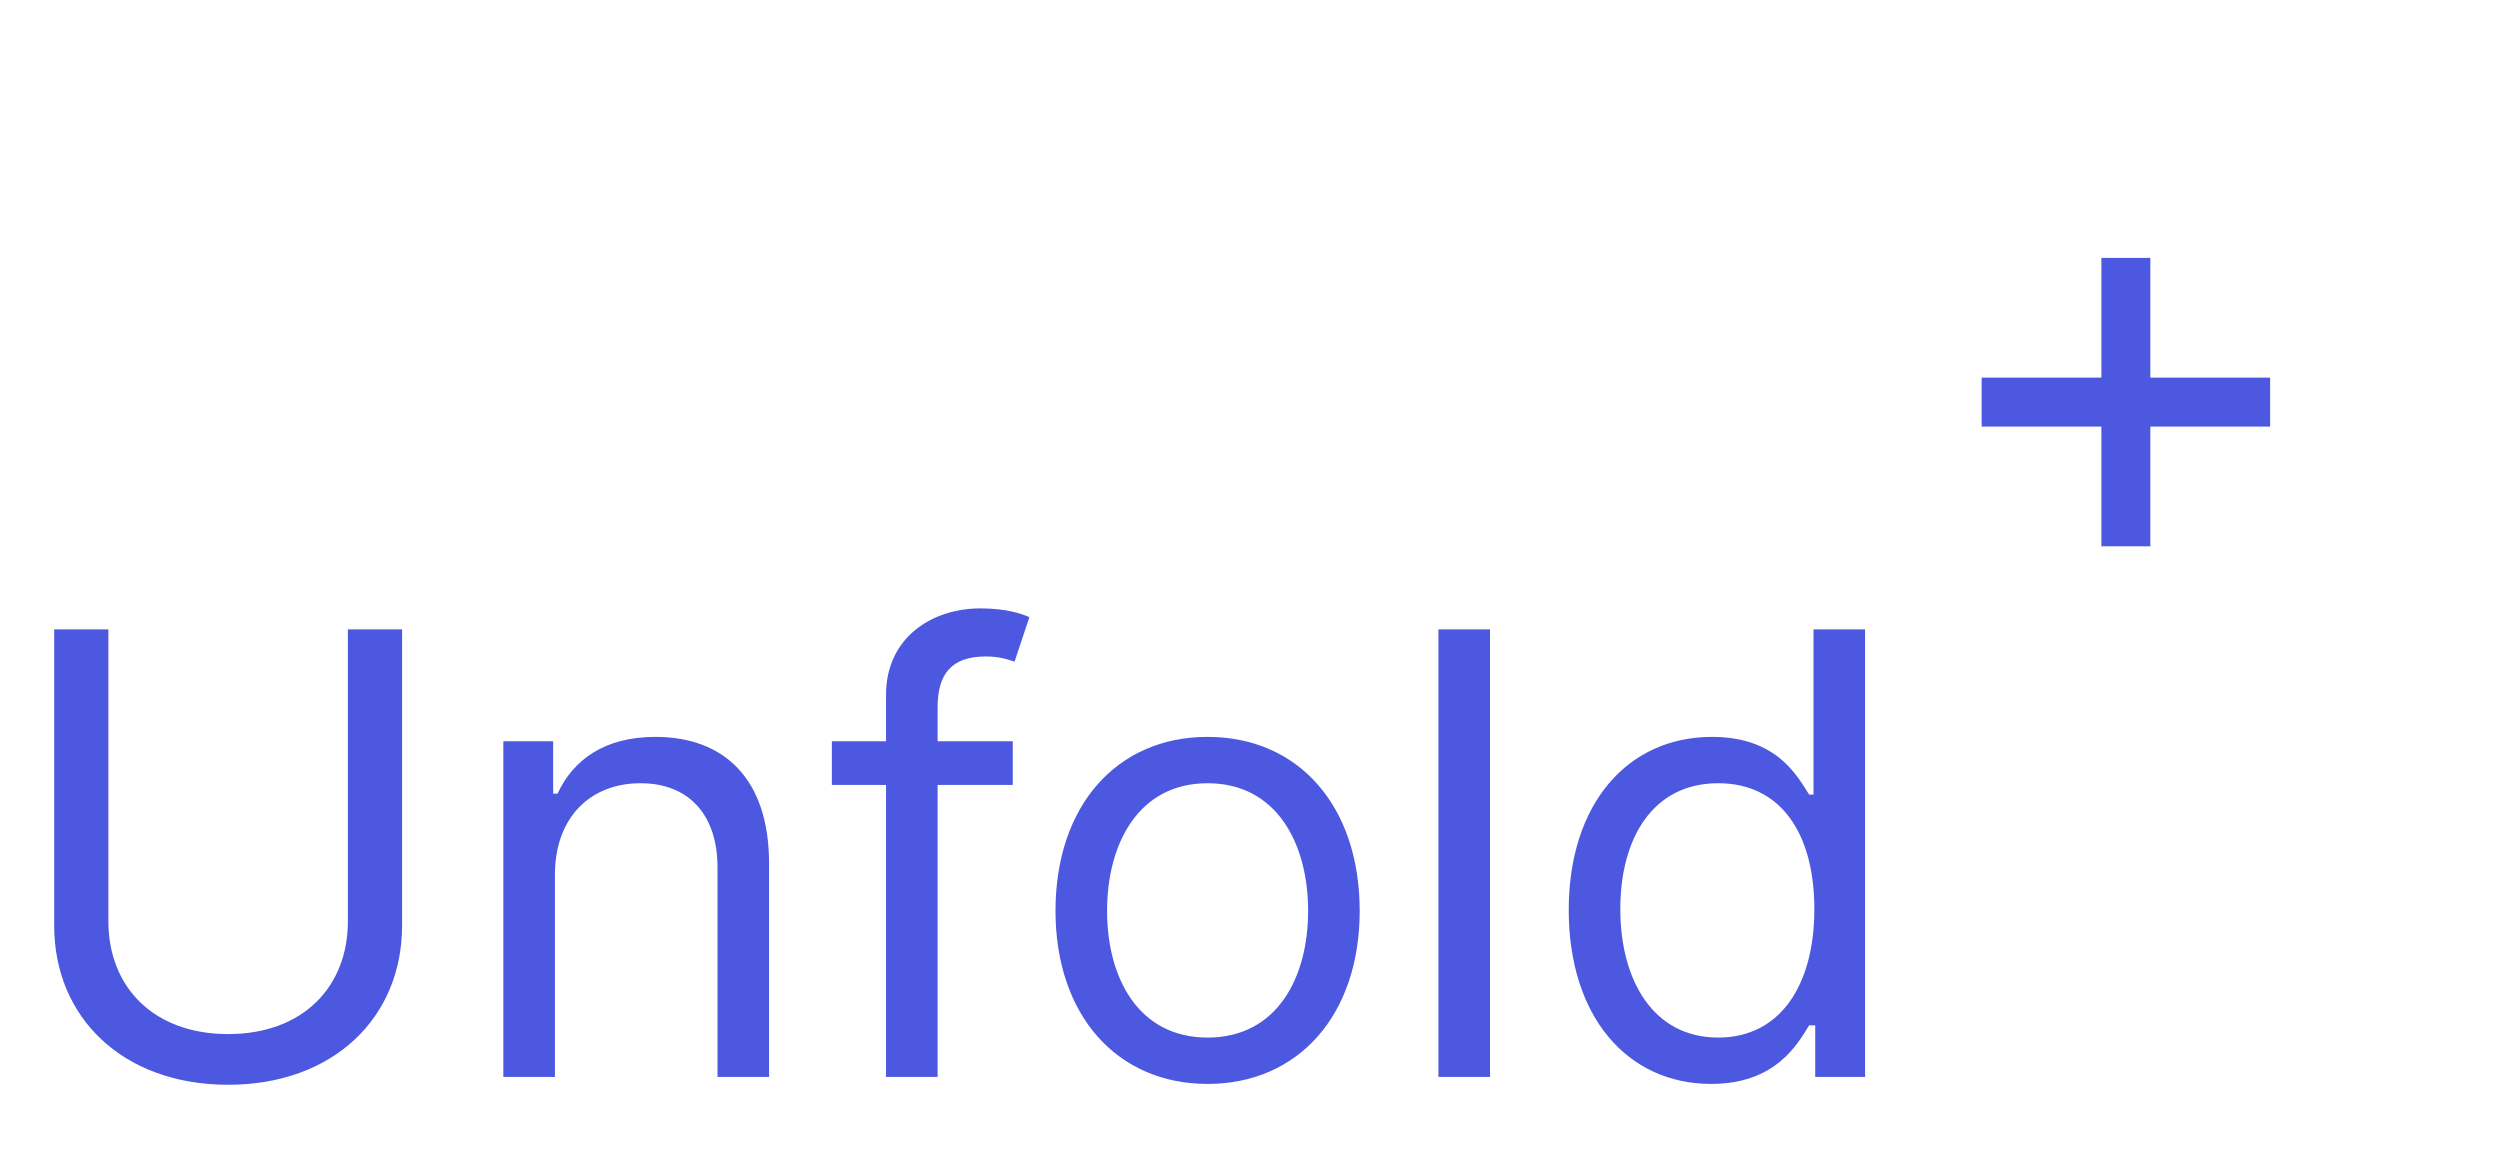 <svg width="65" height="30" viewBox="0 0 65 30" fill="none" xmlns="http://www.w3.org/2000/svg">
<path d="M54.636 14.204H55.909V11.091H59.023V9.818H55.909V6.705H54.636V9.818H51.523V11.091H54.636V14.204Z" fill="#4B58DF"/>
<path d="M9.045 16.364V23.954C9.045 25.659 7.875 26.886 5.932 26.886C3.989 26.886 2.818 25.659 2.818 23.954V16.364H1.409V24.068C1.409 26.454 3.193 28.204 5.932 28.204C8.67 28.204 10.454 26.454 10.454 24.068V16.364H9.045ZM14.428 22.75C14.428 21.227 15.371 20.364 16.655 20.364C17.899 20.364 18.655 21.176 18.655 22.546V28H19.996V22.454C19.996 20.227 18.808 19.159 17.041 19.159C15.723 19.159 14.905 19.75 14.496 20.636H14.382V19.273H13.087V28H14.428V22.75ZM26.332 19.273H24.378V18.386C24.378 17.523 24.741 17.068 25.628 17.068C26.014 17.068 26.241 17.159 26.378 17.204L26.764 16.046C26.56 15.954 26.151 15.818 25.491 15.818C24.241 15.818 23.037 16.568 23.037 18.068V19.273H21.628V20.409H23.037V28H24.378V20.409H26.332V19.273ZM31.398 28.182C33.761 28.182 35.352 26.386 35.352 23.682C35.352 20.954 33.761 19.159 31.398 19.159C29.034 19.159 27.443 20.954 27.443 23.682C27.443 26.386 29.034 28.182 31.398 28.182ZM31.398 26.977C29.602 26.977 28.784 25.432 28.784 23.682C28.784 21.932 29.602 20.364 31.398 20.364C33.193 20.364 34.011 21.932 34.011 23.682C34.011 25.432 33.193 26.977 31.398 26.977ZM38.74 16.364H37.399V28H38.74V16.364ZM44.492 28.182C46.173 28.182 46.742 27.136 47.037 26.659H47.196V28H48.492V16.364H47.151V20.659H47.037C46.742 20.204 46.219 19.159 44.514 19.159C42.31 19.159 40.787 20.909 40.787 23.659C40.787 26.432 42.31 28.182 44.492 28.182ZM44.673 26.977C42.992 26.977 42.128 25.5 42.128 23.636C42.128 21.796 42.969 20.364 44.673 20.364C46.31 20.364 47.173 21.682 47.173 23.636C47.173 25.614 46.287 26.977 44.673 26.977Z" fill="#4B58DF"/>
</svg>
